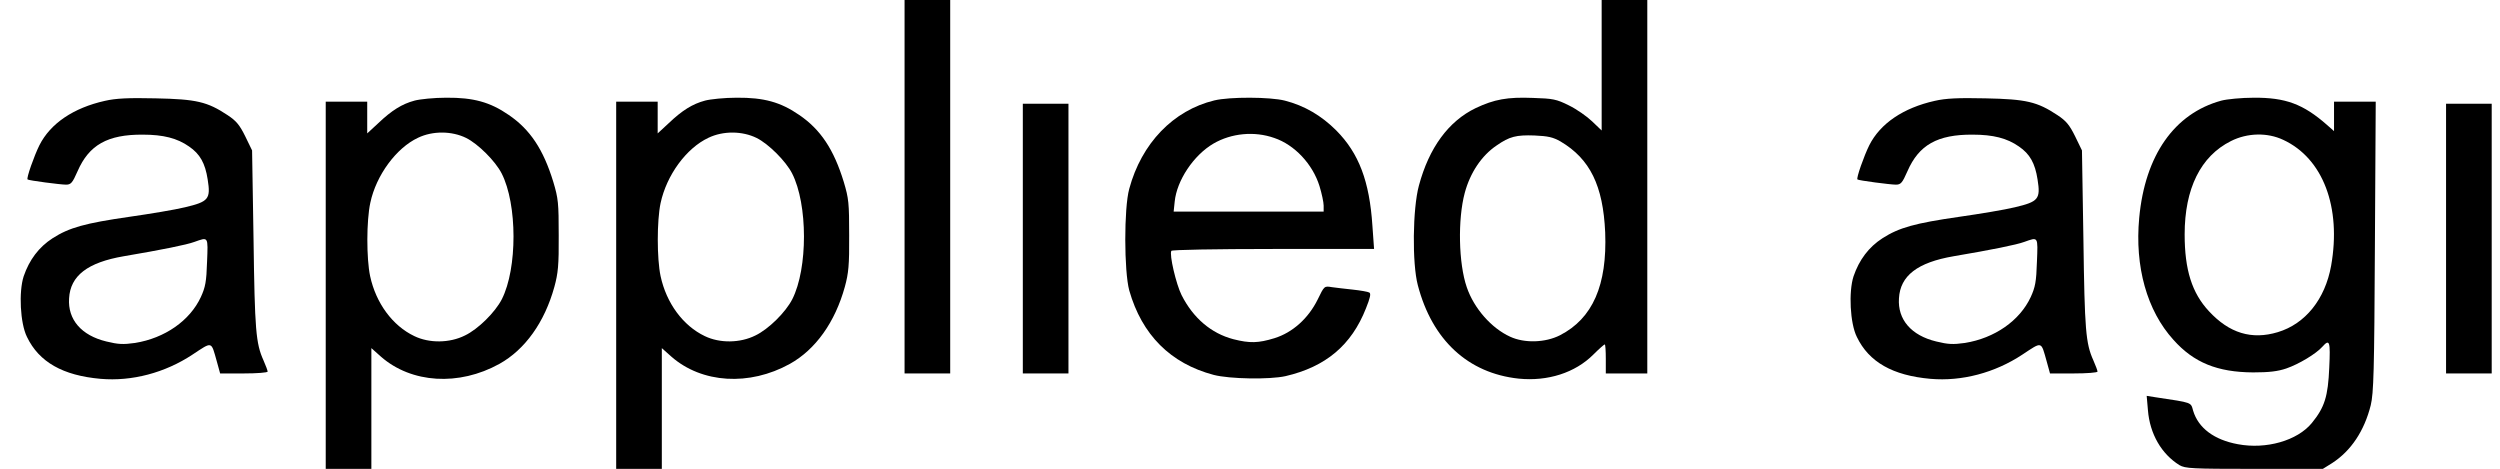 <?xml version="1.0" standalone="no"?>
<!DOCTYPE svg PUBLIC "-//W3C//DTD SVG 20010904//EN"
 "http://www.w3.org/TR/2001/REC-SVG-20010904/DTD/svg10.dtd">
<svg version="1.0" xmlns="http://www.w3.org/2000/svg"
 width="1205pt" height="226pt" viewBox="0 0 1205 226"
 preserveAspectRatio="xMidYMid meet">

<g transform="translate(0,226) scale(0.1,-0.1)"
fill="#000000" stroke="none">
<path d="M4360 1360 l0 -900 110 0 110 0 0 900 0 900 -110 0 -110 0 0 -900z"/>
<path d="M7720 1945 l0 -314 -46 44 c-25 24 -75 59 -112 77 -60 30 -77 33
-173 36 -124 5 -187 -7 -276 -49 -131 -63 -225 -191 -274 -374 -30 -111 -33
-375 -5 -480 69 -264 242 -424 486 -450 140 -14 272 28 360 116 27 27 52 49
55 49 3 0 5 -31 5 -70 l0 -70 100 0 100 0 0 900 0 900 -110 0 -110 0 0 -315z
m-198 -367 c142 -84 205 -213 215 -438 10 -254 -60 -415 -218 -496 -71 -36
-171 -39 -240 -7 -90 41 -174 136 -209 238 -40 115 -44 328 -10 455 26 97 81
180 154 229 62 43 94 51 182 48 66 -3 89 -8 126 -29z"/>
<path d="M506 1774 c-152 -34 -263 -109 -316 -214 -25 -50 -64 -160 -57 -165
5 -5 159 -25 185 -25 24 0 31 8 56 65 55 126 144 177 314 176 99 0 166 -17
223 -57 53 -36 78 -81 90 -159 15 -94 5 -107 -109 -134 -49 -12 -170 -32 -268
-46 -215 -31 -290 -52 -370 -103 -67 -43 -113 -105 -140 -184 -24 -74 -17
-226 16 -292 58 -121 173 -186 355 -202 151 -13 310 29 443 117 97 64 89 66
117 -33 l16 -58 114 0 c63 0 115 4 115 9 0 5 -9 29 -20 54 -37 82 -42 146 -48
582 l-7 430 -33 68 c-27 55 -44 75 -85 102 -98 65 -151 77 -347 81 -131 3
-192 0 -244 -12z m492 -776 c-3 -96 -8 -122 -30 -170 -53 -114 -174 -198 -317
-221 -57 -8 -81 -7 -138 7 -121 29 -187 106 -180 208 6 109 89 173 264 203
183 31 302 55 340 69 68 24 66 28 61 -96z"/>
<path d="M1998 1775 c-60 -16 -110 -47 -175 -109 l-53 -49 0 77 0 76 -100 0
-100 0 0 -885 0 -885 110 0 110 0 0 291 0 291 46 -41 c147 -129 376 -143 571
-35 124 69 218 201 265 371 18 66 22 105 21 248 0 156 -2 178 -26 258 -48 157
-112 253 -215 323 -90 62 -170 84 -301 83 -58 0 -127 -7 -153 -14z m249 -180
c58 -29 141 -112 171 -171 76 -149 76 -458 1 -606 -32 -63 -115 -145 -178
-175 -74 -37 -172 -38 -244 -3 -105 50 -185 159 -213 289 -18 85 -18 267 1
354 28 132 125 264 230 313 71 34 163 33 232 -1z"/>
<path d="M3398 1775 c-60 -16 -110 -47 -175 -109 l-53 -49 0 77 0 76 -100 0
-100 0 0 -885 0 -885 110 0 110 0 0 291 0 291 46 -41 c147 -129 376 -143 571
-35 124 69 218 201 265 371 18 66 22 105 21 248 0 156 -2 178 -26 258 -48 157
-112 253 -215 323 -90 62 -170 84 -301 83 -58 0 -127 -7 -153 -14z m249 -180
c58 -29 141 -112 171 -171 76 -149 76 -458 1 -606 -32 -63 -115 -145 -178
-175 -74 -37 -172 -38 -244 -3 -105 50 -185 159 -213 289 -18 85 -18 267 0
352 29 135 124 265 231 315 71 34 163 33 232 -1z"/>
<path d="M5853 1776 c-198 -48 -351 -207 -410 -426 -26 -94 -25 -398 0 -490
61 -214 199 -352 407 -407 77 -20 270 -23 346 -6 194 45 318 149 388 327 20
50 25 71 16 76 -7 4 -42 10 -79 14 -36 4 -82 9 -102 12 -36 6 -36 6 -68 -60
-45 -91 -121 -159 -208 -186 -78 -24 -119 -25 -198 -5 -107 28 -194 102 -250
213 -26 52 -60 196 -49 213 3 5 211 9 491 9 l486 0 -8 112 c-14 214 -65 349
-174 459 -72 72 -154 120 -248 144 -70 18 -266 19 -340 1z m289 -181 c98 -33
185 -126 218 -232 11 -36 20 -78 20 -94 l0 -29 -361 0 -362 0 5 48 c10 102 91
224 187 280 86 50 197 61 293 27z"/>
<path d="M9326 1774 c-152 -34 -263 -109 -316 -214 -25 -50 -64 -160 -57 -165
5 -5 159 -25 185 -25 24 0 31 8 56 65 55 126 144 177 314 176 99 0 166 -17
223 -57 53 -36 78 -81 90 -159 15 -94 5 -107 -109 -134 -49 -12 -170 -32 -268
-46 -215 -31 -290 -52 -370 -103 -67 -43 -113 -105 -140 -184 -24 -74 -17
-226 16 -292 58 -121 173 -186 355 -202 151 -13 310 29 443 117 97 64 89 66
117 -33 l16 -58 114 0 c63 0 115 4 115 9 0 5 -9 29 -20 54 -37 82 -42 146 -48
582 l-7 430 -33 68 c-27 55 -44 75 -85 102 -98 65 -151 77 -347 81 -131 3
-192 0 -244 -12z m492 -776 c-3 -96 -8 -122 -30 -170 -53 -114 -174 -198 -317
-221 -57 -8 -81 -7 -138 7 -121 29 -187 106 -180 208 6 109 89 173 264 203
183 31 302 55 340 69 68 24 66 28 61 -96z"/>
<path d="M10707 1775 c-227 -62 -368 -264 -396 -565 -22 -235 37 -447 165
-588 98 -110 212 -156 384 -157 77 0 119 5 160 19 61 21 144 71 174 105 35 39
39 26 33 -101 -6 -139 -22 -191 -84 -267 -70 -85 -220 -128 -357 -102 -114 21
-190 78 -215 161 -12 42 -1 38 -180 65 l-44 7 6 -69 c9 -114 65 -211 152 -265
28 -16 57 -18 361 -18 l330 0 45 28 c91 59 155 155 186 279 14 59 17 161 20
766 l4 697 -100 0 -101 0 0 -71 0 -71 -34 30 c-115 101 -200 132 -353 131 -59
0 -130 -7 -156 -14z m298 -189 c192 -89 281 -325 231 -607 -29 -161 -124 -280
-257 -320 -126 -38 -234 -5 -332 101 -82 88 -117 200 -117 370 0 221 77 377
223 450 79 40 176 42 252 6z"/>
<path d="M4930 1110 l0 -650 110 0 110 0 0 650 0 650 -110 0 -110 0 0 -650z"/>
<path d="M11790 1110 l0 -650 110 0 110 0 0 650 0 650 -110 0 -110 0 0 -650z"/>
</g>
</svg>
